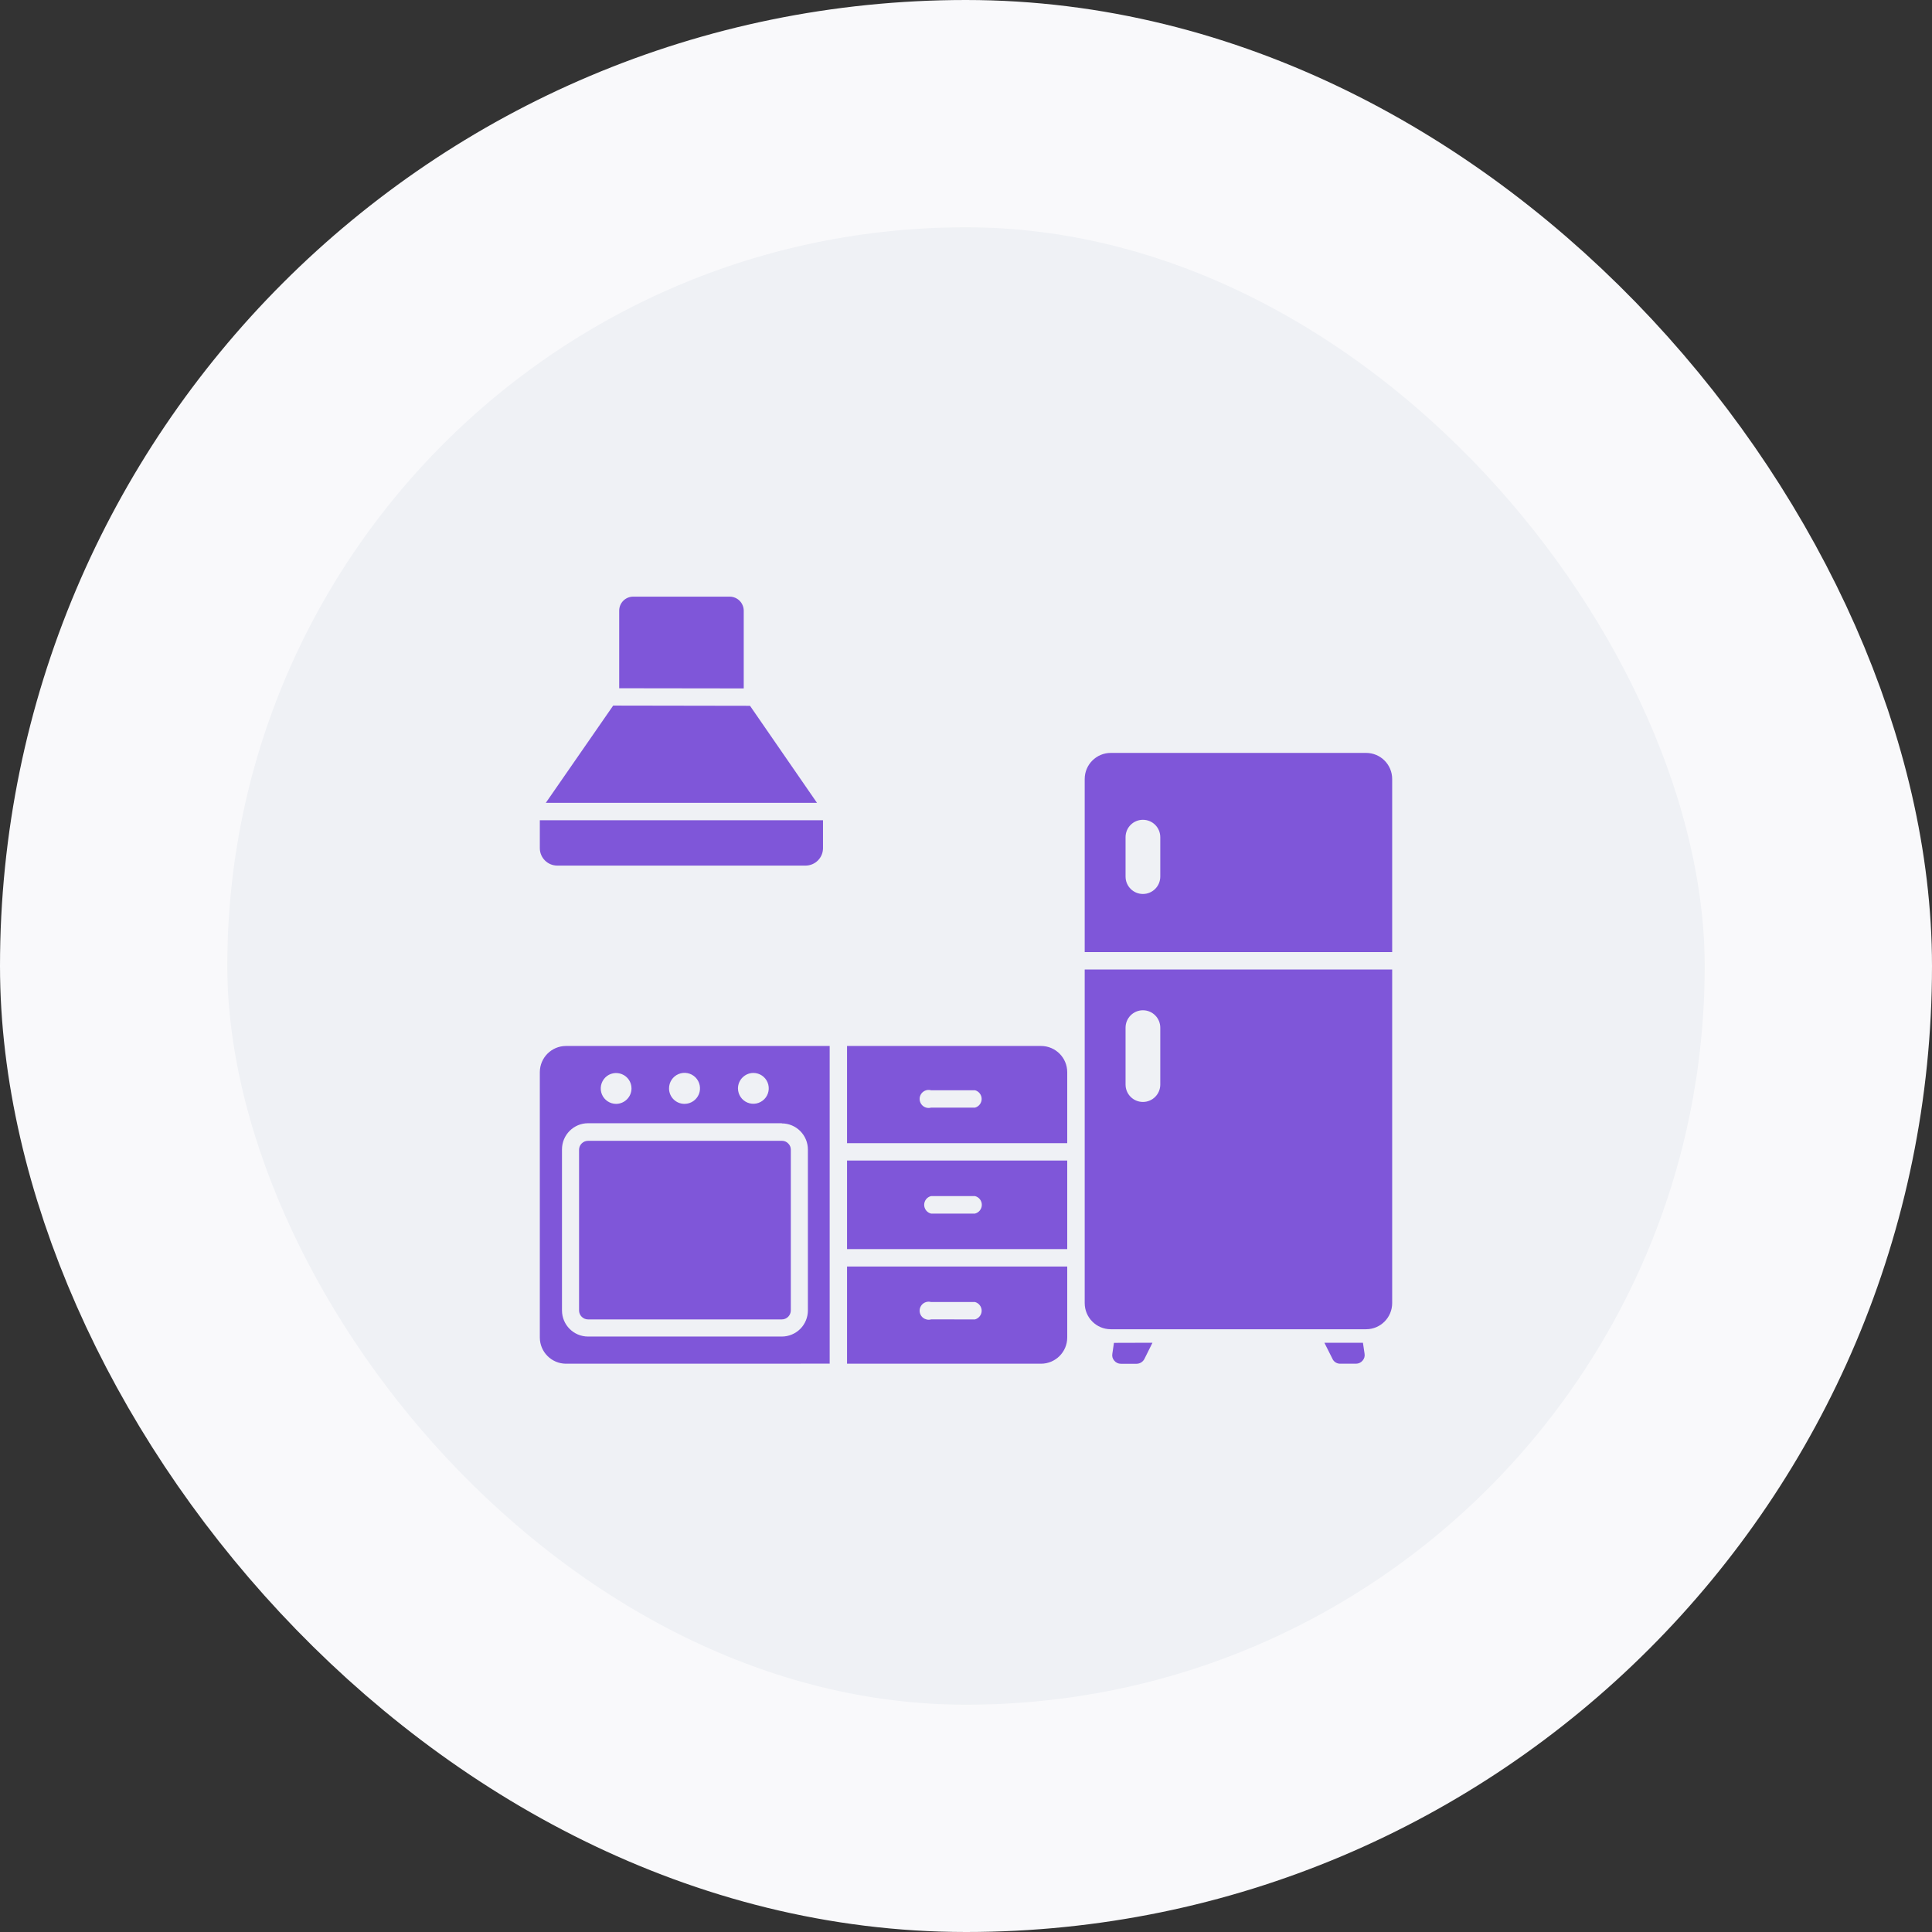 <svg width="68" height="68" viewBox="0 0 68 68" fill="none" xmlns="http://www.w3.org/2000/svg">
<rect x="0" y="0" width="68" height="68" fill="#333333" stroke="none"/>
<rect x="4" y="4" width="60" height="60" rx="30" fill="#EFF1F5"/>
<rect x="4" y="4" width="60" height="60" rx="30" stroke="#F9F9FB" stroke-width="8"/>
<path fill-rule="evenodd" clip-rule="evenodd" d="M36.645 47.998H29.813V44.577H37.563V47.077C37.562 47.585 37.151 47.995 36.645 47.998ZM21.582 24.834L19.211 28.257H28.755L26.398 24.842L21.582 24.834ZM26.177 24.23V21.492C26.174 21.221 25.957 21.003 25.686 21H22.281C22.011 21.003 21.794 21.222 21.794 21.492V24.224L26.177 24.23ZM19 28.87V29.854C19.001 30.191 19.275 30.464 19.611 30.466H28.356C28.692 30.464 28.966 30.191 28.967 29.854V28.87H19ZM38.178 45.849V34.124H49V45.864C49 46.373 48.589 46.785 48.082 46.785H39.096C38.589 46.785 38.178 46.373 38.178 45.864L38.178 45.849ZM39.616 29.466C39.616 29.127 39.889 28.854 40.227 28.854C40.565 28.854 40.838 29.127 40.838 29.466V30.853C40.838 31.191 40.565 31.465 40.227 31.465C39.889 31.465 39.616 31.191 39.616 30.853V29.466ZM39.616 38.174V38.173C39.616 38.511 39.889 38.785 40.227 38.785C40.565 38.785 40.838 38.511 40.838 38.173V36.171C40.838 35.833 40.565 35.558 40.227 35.558C39.889 35.558 39.616 35.833 39.616 36.171V38.174ZM38.178 33.511H49V27.419C49 26.911 48.589 26.5 48.082 26.5H39.096C38.589 26.5 38.178 26.911 38.178 27.419L38.178 33.511ZM40.563 47.26L40.28 47.829C40.228 47.932 40.123 47.998 40.008 48H39.451C39.362 48.001 39.277 47.962 39.22 47.892C39.16 47.826 39.134 47.736 39.151 47.648L39.207 47.264L40.563 47.26ZM46.614 47.26L46.898 47.825H46.897C46.946 47.932 47.053 47.999 47.169 47.998H47.727C47.816 47.998 47.901 47.958 47.958 47.89C48.018 47.823 48.044 47.732 48.028 47.645L47.971 47.261L46.614 47.26ZM29.194 47.996L19.918 47.998C19.412 47.995 19.002 47.585 19 47.077V37.736C19.002 37.227 19.412 36.817 19.918 36.815H29.202V47.997L29.194 47.996ZM29.805 36.815H36.645C37.151 36.817 37.562 37.228 37.563 37.736V40.236H29.813V36.815L29.805 36.815ZM29.805 40.848H37.563V43.964H29.813V40.848H29.805ZM32.759 38.985H34.317C34.454 38.948 34.551 38.823 34.551 38.679C34.551 38.536 34.454 38.41 34.317 38.373H32.768C32.673 38.347 32.571 38.367 32.493 38.427C32.414 38.487 32.368 38.58 32.368 38.679C32.368 38.778 32.414 38.871 32.493 38.932C32.571 38.991 32.673 39.011 32.768 38.985L32.759 38.985ZM32.759 42.714H34.317C34.458 42.679 34.557 42.551 34.557 42.406C34.557 42.261 34.458 42.133 34.317 42.099H32.768C32.627 42.133 32.528 42.261 32.528 42.406C32.528 42.551 32.627 42.679 32.768 42.714H32.759ZM32.759 46.438L34.317 46.439C34.454 46.401 34.551 46.276 34.551 46.133C34.551 45.989 34.454 45.864 34.317 45.827H32.768C32.673 45.801 32.571 45.821 32.493 45.88C32.414 45.941 32.368 46.034 32.368 46.133C32.368 46.231 32.414 46.325 32.493 46.385C32.571 46.444 32.673 46.465 32.768 46.44L32.759 46.438ZM22.227 38.31C22.227 38.09 22.096 37.892 21.893 37.809C21.691 37.725 21.457 37.77 21.303 37.925C21.148 38.082 21.102 38.315 21.185 38.518C21.269 38.72 21.467 38.853 21.686 38.853C21.984 38.85 22.226 38.608 22.227 38.31ZM25.974 38.31C25.976 38.529 26.108 38.726 26.311 38.809C26.514 38.892 26.745 38.844 26.9 38.689C27.054 38.534 27.1 38.301 27.016 38.098C26.932 37.896 26.735 37.764 26.516 37.764C26.217 37.766 25.974 38.01 25.974 38.31ZM24.097 38.852H24.099C24.319 38.85 24.516 38.715 24.599 38.51C24.68 38.306 24.632 38.072 24.475 37.917C24.318 37.763 24.084 37.718 23.881 37.804C23.678 37.889 23.547 38.089 23.548 38.31C23.548 38.61 23.791 38.852 24.09 38.852L24.097 38.852ZM27.515 39.534H20.698C20.19 39.534 19.78 39.947 19.78 40.455V46.122C19.78 46.63 20.19 47.042 20.698 47.042H27.517C27.761 47.042 27.993 46.945 28.167 46.773C28.339 46.599 28.435 46.366 28.435 46.122V40.461C28.435 39.953 28.024 39.54 27.517 39.54L27.515 39.534ZM20.698 40.153C20.523 40.153 20.381 40.295 20.381 40.47V46.122C20.381 46.206 20.414 46.287 20.474 46.346C20.533 46.406 20.614 46.439 20.698 46.439H27.517C27.601 46.439 27.682 46.406 27.741 46.346C27.8 46.287 27.834 46.206 27.834 46.122V40.461C27.834 40.379 27.8 40.301 27.741 40.245C27.685 40.186 27.607 40.153 27.526 40.153L20.698 40.153Z" fill="#7F56D9"/>
</svg>
